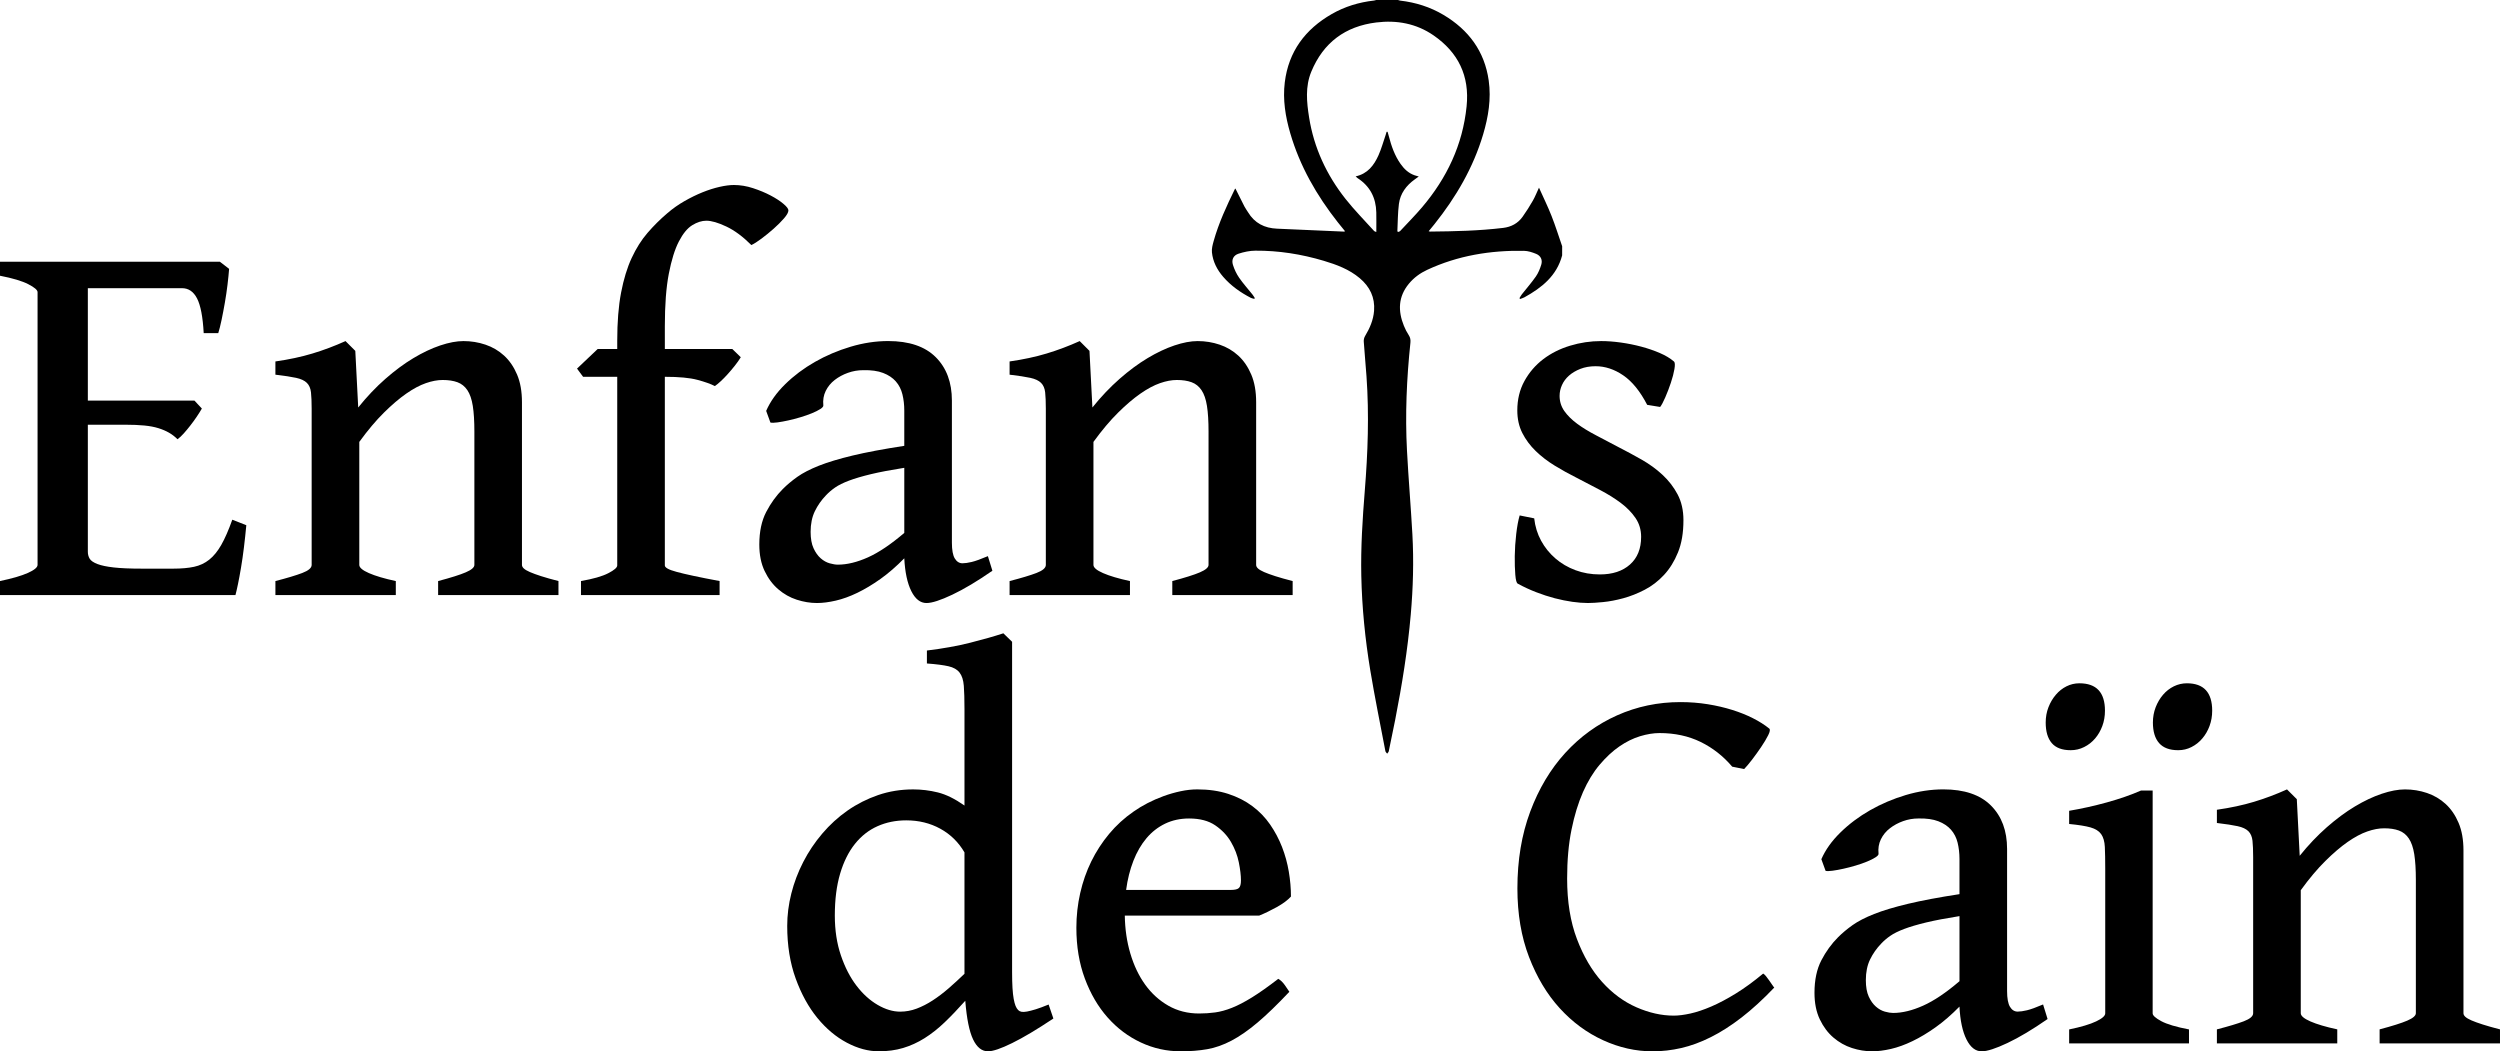 <?xml version="1.0" encoding="utf-8"?>
<!-- Generator: Adobe Illustrator 16.0.4, SVG Export Plug-In . SVG Version: 6.00 Build 0)  -->
<!DOCTYPE svg PUBLIC "-//W3C//DTD SVG 1.1//EN" "http://www.w3.org/Graphics/SVG/1.1/DTD/svg11.dtd">
<svg version="1.1" id="Layer_1" xmlns="http://www.w3.org/2000/svg" xmlns:xlink="http://www.w3.org/1999/xlink" x="0px" y="0px"
	 width="214.169px" height="90.063px" viewBox="0 0 214.169 90.063" enable-background="new 0 0 214.169 90.063"
	 xml:space="preserve">
<g>
	<g>
		<path d="M90.24,87.253c-1.405,0.938-2.584,1.64-3.536,2.107c-0.952,0.469-1.64,0.703-2.062,0.703c-0.528,0-0.956-0.34-1.28-1.02
			c-0.325-0.68-0.548-1.783-0.669-3.309c-0.619,0.694-1.208,1.311-1.768,1.847s-1.133,0.989-1.723,1.36
			c-0.589,0.369-1.201,0.648-1.836,0.838s-1.33,0.283-2.085,0.283c-0.892,0-1.802-0.245-2.731-0.736
			c-0.929-0.491-1.771-1.197-2.527-2.119s-1.375-2.047-1.858-3.377c-0.484-1.33-0.726-2.834-0.726-4.51
			c0-0.922,0.117-1.848,0.352-2.777c0.234-0.93,0.574-1.828,1.02-2.697c0.445-0.869,0.989-1.681,1.632-2.436
			c0.642-0.756,1.363-1.414,2.164-1.973c0.801-0.559,1.674-1,2.618-1.326c0.944-0.324,1.945-0.486,3.003-0.486
			c0.71,0,1.417,0.086,2.119,0.26s1.462,0.549,2.278,1.123v-8.273c0-0.831-0.019-1.492-0.057-1.982
			c-0.038-0.492-0.159-0.869-0.363-1.134c-0.204-0.265-0.521-0.446-0.952-0.544s-1.046-0.178-1.847-0.238v-1.11
			c1.375-0.166,2.614-0.39,3.717-0.669c1.104-0.279,2.048-0.547,2.833-0.805l0.748,0.726v28.309c0,0.528,0.012,0.978,0.034,1.349
			c0.022,0.37,0.057,0.68,0.102,0.93c0.046,0.248,0.099,0.449,0.159,0.6c0.061,0.151,0.136,0.272,0.227,0.363
			c0.075,0.075,0.17,0.125,0.283,0.146c0.113,0.023,0.272,0.016,0.476-0.021c0.204-0.039,0.454-0.103,0.748-0.193
			c0.295-0.091,0.661-0.227,1.1-0.408L90.24,87.253z M82.624,83.423V73.021c-0.514-0.877-1.205-1.553-2.074-2.029
			c-0.869-0.477-1.84-0.714-2.913-0.714c-0.891,0-1.711,0.166-2.459,0.499c-0.748,0.332-1.394,0.838-1.938,1.518
			c-0.544,0.681-0.967,1.53-1.269,2.551c-0.302,1.02-0.454,2.217-0.454,3.592c0,1.254,0.174,2.391,0.521,3.411
			s0.793,1.886,1.337,2.595c0.544,0.711,1.148,1.258,1.813,1.644c0.665,0.386,1.307,0.578,1.927,0.578
			c0.483,0,0.956-0.087,1.417-0.261c0.46-0.174,0.918-0.408,1.371-0.703c0.453-0.294,0.907-0.638,1.36-1.031
			C81.717,84.276,82.171,83.86,82.624,83.423z"/>
		<path d="M110.593,76.805c-0.271,0.302-0.672,0.601-1.201,0.896s-1.035,0.54-1.52,0.736H96.359
			c0.016,1.148,0.174,2.232,0.476,3.252c0.303,1.021,0.726,1.908,1.27,2.664s1.205,1.355,1.983,1.801
			c0.778,0.446,1.658,0.67,2.641,0.67c0.468,0,0.925-0.031,1.371-0.092c0.445-0.061,0.926-0.191,1.439-0.396
			c0.514-0.203,1.088-0.502,1.722-0.895c0.635-0.393,1.383-0.922,2.245-1.587c0.195,0.106,0.385,0.287,0.566,0.544
			s0.309,0.445,0.385,0.566c-1.027,1.088-1.934,1.965-2.719,2.629c-0.787,0.666-1.531,1.183-2.233,1.553
			c-0.703,0.371-1.397,0.616-2.085,0.736c-0.688,0.121-1.439,0.182-2.256,0.182c-1.209,0-2.354-0.253-3.434-0.76
			c-1.08-0.506-2.028-1.219-2.844-2.141c-0.816-0.922-1.466-2.033-1.949-3.332c-0.484-1.3-0.726-2.75-0.726-4.352
			c0-1.013,0.109-2.002,0.328-2.969c0.22-0.968,0.537-1.874,0.952-2.721c0.416-0.846,0.926-1.631,1.53-2.357
			c0.604-0.725,1.299-1.359,2.085-1.903c0.362-0.257,0.763-0.499,1.201-0.726s0.896-0.426,1.371-0.6
			c0.477-0.174,0.963-0.314,1.462-0.42s0.975-0.158,1.428-0.158c0.982,0,1.866,0.128,2.652,0.385
			c0.785,0.257,1.477,0.608,2.073,1.055c0.597,0.445,1.103,0.971,1.519,1.574c0.416,0.605,0.756,1.247,1.02,1.927
			c0.264,0.681,0.457,1.383,0.578,2.108C110.532,75.399,110.593,76.11,110.593,76.805z M101.867,70.118
			c-0.756,0-1.439,0.148-2.052,0.442c-0.611,0.295-1.145,0.71-1.598,1.247c-0.453,0.536-0.827,1.182-1.122,1.938
			c-0.294,0.756-0.502,1.586-0.623,2.493h8.976c0.348,0,0.578-0.057,0.691-0.17s0.17-0.329,0.17-0.646
			c0-0.424-0.061-0.938-0.182-1.542s-0.344-1.187-0.669-1.745c-0.324-0.559-0.774-1.035-1.349-1.428
			C103.537,70.315,102.789,70.118,101.867,70.118z"/>
	</g>
	<g>
		<path d="M21.101,44.995c-0.061,0.649-0.128,1.284-0.204,1.904c-0.076,0.619-0.159,1.197-0.25,1.733
			c-0.09,0.536-0.177,1.005-0.26,1.405c-0.083,0.4-0.155,0.714-0.216,0.94H0v-1.201c1.027-0.212,1.821-0.442,2.38-0.691
			s0.838-0.479,0.838-0.691V25.027c0-0.181-0.264-0.408-0.793-0.68C1.896,24.075,1.088,23.833,0,23.622v-1.201h18.834l0.793,0.612
			c-0.03,0.393-0.075,0.842-0.136,1.349s-0.136,1.02-0.227,1.541c-0.091,0.521-0.185,1.017-0.283,1.485
			c-0.099,0.468-0.193,0.846-0.284,1.133h-1.247c-0.075-1.39-0.264-2.38-0.566-2.969s-0.733-0.884-1.292-0.884H7.525v9.632h9.134
			L17.293,35c-0.121,0.211-0.269,0.446-0.442,0.703s-0.355,0.506-0.544,0.748c-0.188,0.242-0.377,0.469-0.566,0.68
			s-0.366,0.378-0.533,0.499c-0.227-0.227-0.472-0.416-0.737-0.566c-0.264-0.151-0.566-0.28-0.906-0.385
			c-0.34-0.106-0.74-0.182-1.201-0.227s-1.009-0.068-1.644-0.068H7.525v10.878c0,0.228,0.053,0.428,0.158,0.602
			c0.106,0.174,0.325,0.324,0.658,0.453c0.332,0.129,0.801,0.227,1.405,0.295c0.604,0.068,1.405,0.102,2.403,0.102h2.697
			c0.695,0,1.288-0.053,1.779-0.158s0.926-0.311,1.303-0.612c0.378-0.302,0.722-0.726,1.031-1.269
			c0.31-0.544,0.624-1.262,0.941-2.154L21.101,44.995z"/>
		<path d="M37.533,50.979v-1.201c1.088-0.287,1.877-0.536,2.369-0.748s0.737-0.423,0.737-0.635V36.972
			c0-0.892-0.045-1.625-0.136-2.199s-0.246-1.023-0.464-1.348c-0.219-0.325-0.503-0.552-0.85-0.68
			c-0.348-0.128-0.771-0.192-1.27-0.192c-0.438,0-0.917,0.09-1.439,0.271c-0.521,0.182-1.081,0.48-1.677,0.896
			s-1.235,0.959-1.915,1.632c-0.68,0.672-1.383,1.507-2.108,2.504v10.539c0,0.228,0.276,0.461,0.827,0.702
			c0.552,0.242,1.318,0.469,2.301,0.681v1.201H23.594v-1.201c0.997-0.257,1.764-0.487,2.3-0.691s0.805-0.435,0.805-0.691V35.022
			c0-0.589-0.019-1.058-0.057-1.405c-0.038-0.348-0.155-0.62-0.352-0.816c-0.196-0.196-0.502-0.34-0.918-0.431
			s-1.008-0.181-1.779-0.272v-1.133c1.163-0.166,2.221-0.393,3.173-0.68s1.896-0.642,2.833-1.065l0.839,0.839l0.249,4.85
			c0.74-0.922,1.515-1.738,2.323-2.448s1.609-1.303,2.402-1.779c0.793-0.476,1.56-0.838,2.301-1.088
			c0.74-0.249,1.405-0.374,1.994-0.374c0.65,0,1.277,0.102,1.881,0.306c0.604,0.204,1.137,0.518,1.598,0.94
			c0.46,0.423,0.831,0.963,1.11,1.621s0.419,1.447,0.419,2.369v13.938c0,0.106,0.053,0.208,0.159,0.306
			c0.105,0.099,0.279,0.201,0.521,0.307s0.563,0.223,0.963,0.352c0.4,0.128,0.896,0.268,1.484,0.419v1.201H37.533z"/>
		<path d="M67.541,18.024c0,0.166-0.125,0.393-0.374,0.68c-0.249,0.287-0.544,0.582-0.884,0.884s-0.688,0.585-1.042,0.85
			c-0.355,0.265-0.646,0.45-0.873,0.556c-0.726-0.726-1.439-1.254-2.142-1.587c-0.703-0.332-1.273-0.499-1.711-0.499
			c-0.393,0-0.797,0.128-1.213,0.385s-0.797,0.722-1.145,1.394s-0.634,1.594-0.861,2.765c-0.227,1.171-0.34,2.67-0.34,4.499V29.9
			h5.78l0.725,0.703c-0.136,0.227-0.306,0.468-0.51,0.725c-0.204,0.257-0.408,0.499-0.612,0.725s-0.404,0.431-0.601,0.612
			c-0.196,0.181-0.362,0.317-0.499,0.408c-0.348-0.181-0.846-0.359-1.496-0.533c-0.65-0.174-1.579-0.261-2.788-0.261V48.44
			c0,0.09,0.08,0.182,0.238,0.271c0.158,0.091,0.419,0.186,0.782,0.283c0.363,0.099,0.842,0.212,1.439,0.34
			c0.597,0.129,1.341,0.275,2.232,0.442v1.201H49.772v-1.201c1.042-0.181,1.821-0.404,2.334-0.669
			c0.514-0.264,0.771-0.486,0.771-0.668V32.28h-2.924l-0.521-0.702L51.2,29.9h1.677v-0.703c0-1.602,0.109-2.977,0.329-4.125
			s0.521-2.138,0.907-2.969s0.838-1.549,1.36-2.153c0.521-0.604,1.084-1.163,1.688-1.677c0.453-0.393,0.944-0.74,1.473-1.042
			s1.046-0.555,1.553-0.759c0.506-0.204,0.993-0.359,1.461-0.464c0.469-0.106,0.876-0.159,1.224-0.159
			c0.544,0,1.092,0.091,1.643,0.272c0.552,0.181,1.05,0.389,1.496,0.623c0.446,0.234,0.812,0.472,1.099,0.714
			C67.397,17.699,67.541,17.888,67.541,18.024z"/>
		<path d="M85.016,48.894c-1.284,0.891-2.429,1.574-3.434,2.051s-1.742,0.715-2.21,0.715c-0.529,0-0.963-0.341-1.303-1.021
			c-0.34-0.681-0.54-1.616-0.601-2.811c-0.68,0.694-1.36,1.284-2.04,1.769c-0.68,0.482-1.341,0.879-1.983,1.189
			c-0.642,0.31-1.258,0.532-1.847,0.668c-0.589,0.137-1.126,0.205-1.609,0.205c-0.574,0-1.152-0.096-1.734-0.284
			c-0.582-0.188-1.11-0.487-1.586-0.896s-0.865-0.929-1.167-1.563c-0.302-0.635-0.454-1.39-0.454-2.267
			c0-1.103,0.197-2.032,0.589-2.788c0.393-0.755,0.869-1.413,1.428-1.972c0.363-0.363,0.778-0.71,1.247-1.043
			c0.469-0.332,1.084-0.649,1.847-0.952c0.763-0.302,1.73-0.593,2.901-0.873c1.171-0.28,2.64-0.556,4.408-0.827v-3.015
			c0-0.499-0.053-0.963-0.159-1.394s-0.294-0.801-0.566-1.11c-0.272-0.31-0.635-0.552-1.088-0.725
			c-0.454-0.174-1.02-0.253-1.7-0.238c-0.453,0-0.891,0.076-1.314,0.227c-0.423,0.151-0.801,0.355-1.133,0.612
			s-0.589,0.57-0.771,0.94s-0.25,0.782-0.204,1.235c0.015,0.09-0.072,0.196-0.261,0.317c-0.188,0.121-0.431,0.242-0.725,0.362
			c-0.294,0.121-0.62,0.234-0.975,0.34c-0.355,0.106-0.703,0.197-1.042,0.272c-0.34,0.076-0.65,0.132-0.929,0.17
			c-0.28,0.038-0.48,0.042-0.601,0.011l-0.363-0.998c0.348-0.801,0.892-1.563,1.632-2.289c0.74-0.725,1.586-1.36,2.539-1.904
			c0.952-0.544,1.972-0.978,3.06-1.303c1.088-0.325,2.161-0.487,3.218-0.487c1.798,0,3.158,0.461,4.08,1.383
			c0.921,0.921,1.382,2.161,1.382,3.717v12.171c0,0.635,0.083,1.088,0.25,1.359c0.166,0.271,0.385,0.408,0.657,0.408
			c0.211,0,0.476-0.037,0.793-0.113c0.317-0.076,0.778-0.242,1.383-0.498L85.016,48.894z M71.779,48.372
			c0.786,0,1.643-0.207,2.573-0.623c0.929-0.416,1.968-1.115,3.116-2.097v-5.576c-1.148,0.182-2.1,0.363-2.856,0.544
			c-0.755,0.182-1.382,0.367-1.881,0.555c-0.499,0.189-0.896,0.385-1.19,0.589c-0.295,0.204-0.555,0.427-0.782,0.669
			c-0.393,0.408-0.71,0.861-0.952,1.36c-0.242,0.499-0.363,1.088-0.363,1.768c0,0.574,0.083,1.043,0.25,1.405
			c0.166,0.362,0.37,0.649,0.612,0.861s0.499,0.354,0.771,0.431S71.583,48.372,71.779,48.372z"/>
		<path d="M100.428,50.979v-1.201c1.088-0.287,1.877-0.536,2.369-0.748c0.491-0.212,0.736-0.423,0.736-0.635V36.972
			c0-0.892-0.045-1.625-0.136-2.199c-0.091-0.574-0.246-1.023-0.465-1.348c-0.219-0.325-0.502-0.552-0.85-0.68
			c-0.347-0.128-0.771-0.192-1.269-0.192c-0.438,0-0.918,0.09-1.439,0.271c-0.521,0.182-1.08,0.48-1.677,0.896
			c-0.597,0.416-1.235,0.959-1.916,1.632c-0.68,0.672-1.382,1.507-2.108,2.504v10.539c0,0.228,0.276,0.461,0.828,0.702
			c0.551,0.242,1.318,0.469,2.3,0.681v1.201H86.489v-1.201c0.997-0.257,1.764-0.487,2.301-0.691
			c0.536-0.204,0.804-0.435,0.804-0.691V35.022c0-0.589-0.019-1.058-0.057-1.405c-0.038-0.348-0.155-0.62-0.351-0.816
			s-0.502-0.34-0.918-0.431s-1.009-0.181-1.779-0.272v-1.133c1.164-0.166,2.221-0.393,3.173-0.68
			c0.952-0.287,1.896-0.642,2.833-1.065l0.838,0.839l0.25,4.85c0.74-0.922,1.515-1.738,2.323-2.448
			c0.808-0.71,1.609-1.303,2.402-1.779s1.56-0.838,2.3-1.088c0.74-0.249,1.405-0.374,1.995-0.374c0.65,0,1.277,0.102,1.881,0.306
			c0.604,0.204,1.137,0.518,1.598,0.94c0.461,0.423,0.831,0.963,1.11,1.621c0.28,0.657,0.419,1.447,0.419,2.369v13.938
			c0,0.106,0.053,0.208,0.158,0.306c0.106,0.099,0.28,0.201,0.521,0.307c0.242,0.105,0.562,0.223,0.963,0.352
			c0.4,0.128,0.896,0.268,1.485,0.419v1.201H100.428z"/>
		<path d="M144.216,44.564c0,1.073-0.154,1.991-0.465,2.753c-0.309,0.764-0.709,1.41-1.201,1.938
			c-0.49,0.528-1.041,0.952-1.654,1.27c-0.611,0.317-1.223,0.56-1.836,0.726c-0.611,0.166-1.186,0.275-1.723,0.328
			c-0.535,0.053-0.971,0.08-1.303,0.08c-0.408,0-0.854-0.035-1.338-0.103c-0.482-0.068-0.984-0.171-1.506-0.306
			c-0.521-0.137-1.055-0.311-1.598-0.521c-0.545-0.212-1.066-0.453-1.564-0.726c-0.105-0.046-0.178-0.298-0.215-0.759
			c-0.039-0.461-0.053-0.998-0.047-1.609c0.008-0.612,0.051-1.243,0.125-1.893c0.076-0.649,0.174-1.178,0.295-1.586l1.246,0.25
			c0.076,0.695,0.273,1.333,0.59,1.915c0.318,0.583,0.725,1.088,1.225,1.518c0.498,0.432,1.072,0.768,1.723,1.01
			c0.648,0.241,1.344,0.361,2.084,0.361c1.088,0,1.949-0.283,2.584-0.85s0.953-1.355,0.953-2.368c0-0.604-0.16-1.141-0.477-1.609
			c-0.318-0.469-0.736-0.899-1.258-1.292c-0.521-0.393-1.115-0.763-1.779-1.111c-0.666-0.347-1.346-0.703-2.041-1.065
			c-0.633-0.317-1.254-0.661-1.857-1.031c-0.605-0.37-1.145-0.786-1.621-1.247c-0.475-0.461-0.857-0.975-1.145-1.542
			c-0.287-0.566-0.43-1.212-0.43-1.938c0-0.937,0.203-1.775,0.611-2.516c0.408-0.74,0.945-1.364,1.609-1.87
			c0.664-0.506,1.432-0.892,2.301-1.156c0.869-0.264,1.756-0.396,2.662-0.396c0.529,0,1.092,0.042,1.689,0.125
			c0.596,0.083,1.178,0.2,1.744,0.351s1.096,0.333,1.588,0.544c0.49,0.211,0.895,0.453,1.211,0.725
			c0.092,0.076,0.107,0.291,0.047,0.646s-0.162,0.748-0.307,1.179c-0.143,0.431-0.303,0.846-0.477,1.247s-0.32,0.676-0.441,0.827
			l-1.111-0.181c-0.604-1.164-1.287-2.006-2.051-2.527c-0.762-0.521-1.553-0.782-2.367-0.782c-0.484,0-0.918,0.075-1.305,0.227
			c-0.385,0.151-0.709,0.344-0.975,0.578c-0.264,0.234-0.465,0.502-0.6,0.805c-0.137,0.302-0.205,0.612-0.205,0.929
			c0,0.483,0.137,0.917,0.408,1.303c0.273,0.385,0.639,0.748,1.1,1.088c0.461,0.34,0.998,0.668,1.609,0.986s1.258,0.657,1.938,1.02
			c0.65,0.332,1.307,0.688,1.973,1.065c0.664,0.378,1.262,0.812,1.789,1.303c0.529,0.491,0.961,1.05,1.293,1.677
			S144.216,43.718,144.216,44.564z"/>
		<path fill-rule="evenodd" clip-rule="evenodd" d="M133.825,21.88c-0.463,1.749-1.74,2.766-3.229,3.589
			c-0.115,0.062-0.246,0.097-0.367,0.146c-0.021-0.024-0.041-0.046-0.062-0.07c0.068-0.11,0.127-0.227,0.205-0.328
			c0.402-0.512,0.834-1.001,1.205-1.535c0.205-0.296,0.348-0.651,0.457-1c0.129-0.411-0.037-0.771-0.439-0.935
			c-0.328-0.134-0.689-0.252-1.039-0.259c-2.877-0.051-5.662,0.405-8.291,1.628c-0.604,0.281-1.139,0.669-1.568,1.188
			c-0.92,1.11-0.947,2.332-0.427,3.611c0.112,0.276,0.25,0.549,0.414,0.797c0.138,0.209,0.168,0.411,0.143,0.65
			c-0.323,3.072-0.457,6.151-0.294,9.237c0.126,2.399,0.332,4.793,0.464,7.192c0.125,2.282,0.06,4.564-0.139,6.842
			c-0.265,3.045-0.753,6.055-1.339,9.05c-0.174,0.893-0.359,1.784-0.547,2.674c-0.016,0.075-0.09,0.139-0.137,0.207
			c-0.053-0.074-0.139-0.142-0.153-0.223c-0.438-2.298-0.907-4.591-1.29-6.898c-0.445-2.687-0.715-5.395-0.773-8.122
			c-0.051-2.427,0.103-4.842,0.297-7.258c0.264-3.267,0.381-6.538,0.149-9.813c-0.071-0.998-0.167-1.994-0.235-2.993
			c-0.011-0.155,0.033-0.338,0.113-0.471c0.403-0.668,0.708-1.372,0.77-2.157c0.09-1.148-0.363-2.072-1.229-2.8
			c-0.9-0.757-1.98-1.16-3.088-1.49c-1.91-0.569-3.863-0.878-5.857-0.865c-0.48,0.003-0.975,0.109-1.433,0.257
			c-0.448,0.145-0.623,0.515-0.482,0.964c0.121,0.384,0.301,0.767,0.529,1.098c0.346,0.501,0.759,0.956,1.14,1.434
			c0.077,0.096,0.136,0.205,0.203,0.308c-0.016,0.022-0.031,0.045-0.047,0.067c-0.096-0.027-0.2-0.039-0.287-0.083
			c-0.896-0.464-1.711-1.036-2.376-1.805c-0.524-0.606-0.881-1.299-0.963-2.095c-0.033-0.315,0.06-0.654,0.147-0.967
			c0.436-1.558,1.115-3.019,1.823-4.467c0.008-0.016,0.03-0.026,0.041-0.035c0.257,0.514,0.51,1.031,0.774,1.542
			c0.087,0.168,0.205,0.321,0.303,0.484c0.565,0.94,1.416,1.37,2.493,1.414c1.899,0.078,3.8,0.167,5.7,0.25
			c0.028,0.001,0.057-0.01,0.129-0.022c-0.219-0.27-0.426-0.52-0.626-0.774c-1.812-2.302-3.251-4.805-4.075-7.633
			c-0.416-1.423-0.65-2.877-0.468-4.36c0.325-2.64,1.753-4.546,4.028-5.851c1.117-0.641,2.328-1.006,3.606-1.151
			c0.067-0.007,0.132-0.033,0.198-0.05c0.621,0,1.242,0,1.863,0c0.064,0.019,0.129,0.046,0.195,0.054
			c1.318,0.156,2.564,0.543,3.705,1.223c2.15,1.279,3.521,3.113,3.875,5.625c0.222,1.574-0.032,3.111-0.48,4.619
			c-0.85,2.852-2.321,5.368-4.166,7.68c-0.159,0.199-0.323,0.395-0.498,0.609c0.062,0.017,0.09,0.03,0.115,0.03
			c2.093-0.02,4.182-0.064,6.264-0.315c0.697-0.085,1.262-0.388,1.666-0.953c0.32-0.446,0.611-0.914,0.885-1.39
			c0.189-0.332,0.328-0.693,0.52-1.104c0.377,0.843,0.762,1.623,1.078,2.429c0.336,0.851,0.607,1.727,0.908,2.592
			C133.825,21.359,133.825,21.62,133.825,21.88z M119.708,19.83c0.033,0.012,0.066,0.025,0.101,0.038
			c0.048-0.027,0.107-0.044,0.144-0.083c0.627-0.674,1.277-1.328,1.873-2.029c2.123-2.503,3.479-5.346,3.815-8.648
			c0.267-2.607-0.716-4.618-2.837-6.081c-1.473-1.015-3.145-1.319-4.899-1.103c-2.658,0.328-4.536,1.723-5.567,4.211
			c-0.533,1.286-0.398,2.62-0.188,3.938c0.414,2.595,1.496,4.913,3.116,6.965c0.761,0.964,1.632,1.841,2.455,2.755
			c0.032,0.037,0.097,0.044,0.185,0.08c0-0.584,0.011-1.134-0.002-1.682c-0.029-1.248-0.537-2.239-1.597-2.927
			c-0.055-0.035-0.097-0.088-0.169-0.155c1.025-0.225,1.567-0.946,1.951-1.799c0.252-0.562,0.415-1.165,0.617-1.75
			c0.029-0.088,0.053-0.178,0.08-0.267c0.028-0.001,0.057-0.001,0.085-0.002c0.036,0.128,0.075,0.255,0.108,0.383
			c0.217,0.837,0.497,1.647,1.001,2.363c0.312,0.443,0.69,0.805,1.216,0.984c0.096,0.033,0.195,0.057,0.346,0.099
			c-0.146,0.107-0.242,0.177-0.338,0.245c-0.732,0.522-1.248,1.21-1.363,2.108C119.741,18.251,119.749,19.044,119.708,19.83z"/>
	</g>
	<g>
		<path d="M151.997,84.602c-0.967,1.013-1.898,1.866-2.799,2.562c-0.898,0.695-1.779,1.258-2.641,1.688
			c-0.861,0.432-1.703,0.74-2.525,0.93c-0.824,0.189-1.645,0.283-2.461,0.283c-1.434,0-2.848-0.316-4.238-0.951
			c-1.389-0.635-2.629-1.549-3.717-2.743c-1.088-1.193-1.963-2.655-2.629-4.386c-0.664-1.73-0.996-3.69-0.996-5.881
			c0-2.418,0.365-4.609,1.098-6.573c0.734-1.964,1.734-3.642,3.004-5.032c1.27-1.389,2.75-2.463,4.441-3.218
			c1.693-0.755,3.498-1.134,5.418-1.134c0.816,0,1.598,0.061,2.346,0.182s1.447,0.283,2.096,0.488
			c0.65,0.203,1.244,0.441,1.779,0.713c0.537,0.272,1.002,0.566,1.395,0.885c0.09,0.075,0.061,0.264-0.09,0.566
			c-0.152,0.303-0.352,0.639-0.602,1.008c-0.25,0.371-0.51,0.733-0.781,1.088c-0.273,0.355-0.5,0.624-0.68,0.805l-1.021-0.203
			c-0.77-0.906-1.672-1.613-2.707-2.119s-2.211-0.76-3.525-0.76c-0.514,0-1.068,0.091-1.666,0.271
			c-0.596,0.182-1.186,0.473-1.768,0.873s-1.145,0.922-1.688,1.564c-0.545,0.642-1.021,1.424-1.43,2.346
			c-0.406,0.922-0.736,1.994-0.984,3.219c-0.25,1.223-0.375,2.621-0.375,4.192c0,1.979,0.279,3.706,0.84,5.179
			c0.559,1.473,1.275,2.697,2.152,3.672s1.859,1.699,2.947,2.176s2.152,0.714,3.195,0.714c0.408,0,0.883-0.061,1.428-0.181
			c0.543-0.121,1.141-0.322,1.791-0.602c0.648-0.279,1.348-0.649,2.096-1.11s1.529-1.031,2.346-1.711
			c0.076,0.046,0.158,0.124,0.25,0.237c0.09,0.113,0.182,0.234,0.271,0.363s0.174,0.249,0.25,0.363
			C151.892,84.478,151.952,84.556,151.997,84.602z"/>
		<path d="M175.411,87.298c-1.283,0.893-2.43,1.576-3.434,2.052c-1.006,0.476-1.742,0.714-2.211,0.714
			c-0.527,0-0.963-0.34-1.303-1.02s-0.541-1.617-0.6-2.811c-0.682,0.695-1.361,1.284-2.041,1.768
			c-0.68,0.484-1.34,0.881-1.982,1.189c-0.643,0.311-1.258,0.533-1.848,0.67c-0.59,0.135-1.125,0.203-1.609,0.203
			c-0.574,0-1.152-0.094-1.734-0.283s-1.109-0.487-1.586-0.895c-0.477-0.408-0.865-0.93-1.168-1.564
			c-0.301-0.635-0.453-1.391-0.453-2.267c0-1.103,0.197-2.032,0.59-2.788c0.393-0.755,0.869-1.412,1.428-1.971
			c0.363-0.363,0.779-0.711,1.246-1.043c0.469-0.332,1.084-0.65,1.848-0.952s1.73-0.593,2.9-0.872
			c1.172-0.28,2.641-0.557,4.41-0.828v-3.014c0-0.499-0.055-0.964-0.16-1.395s-0.295-0.801-0.566-1.11s-0.635-0.552-1.088-0.726
			s-1.02-0.253-1.699-0.238c-0.453,0-0.893,0.076-1.314,0.227c-0.424,0.152-0.801,0.355-1.133,0.613
			c-0.334,0.256-0.59,0.57-0.771,0.939c-0.182,0.371-0.25,0.782-0.203,1.236c0.014,0.09-0.072,0.195-0.262,0.316
			s-0.43,0.242-0.725,0.363s-0.619,0.234-0.975,0.34s-0.703,0.196-1.043,0.271c-0.34,0.076-0.65,0.133-0.93,0.17
			c-0.279,0.038-0.479,0.042-0.6,0.012l-0.363-0.998c0.348-0.801,0.891-1.562,1.633-2.289c0.74-0.725,1.586-1.359,2.537-1.903
			c0.953-0.544,1.973-0.978,3.061-1.304c1.088-0.324,2.16-0.486,3.219-0.486c1.797,0,3.158,0.461,4.078,1.383
			c0.922,0.921,1.383,2.16,1.383,3.717v12.17c0,0.635,0.084,1.088,0.25,1.36s0.385,0.408,0.656,0.408
			c0.213,0,0.479-0.038,0.795-0.113c0.318-0.075,0.779-0.241,1.383-0.499L175.411,87.298z M162.175,86.777
			c0.785,0,1.643-0.208,2.572-0.624c0.93-0.414,1.969-1.113,3.117-2.096v-5.576c-1.148,0.182-2.102,0.363-2.857,0.545
			c-0.754,0.182-1.381,0.366-1.881,0.555c-0.498,0.189-0.895,0.385-1.189,0.59c-0.295,0.203-0.555,0.426-0.781,0.668
			c-0.395,0.408-0.711,0.861-0.953,1.36s-0.361,1.088-0.361,1.768c0,0.574,0.082,1.042,0.248,1.405s0.371,0.65,0.613,0.861
			c0.24,0.211,0.498,0.355,0.77,0.431S161.978,86.777,162.175,86.777z"/>
		<path d="M203.856,89.384v-1.201c1.088-0.287,1.877-0.537,2.367-0.748c0.492-0.211,0.738-0.423,0.738-0.635V75.377
			c0-0.892-0.047-1.624-0.137-2.198c-0.092-0.574-0.246-1.023-0.465-1.349s-0.502-0.552-0.85-0.681
			c-0.348-0.128-0.771-0.191-1.27-0.191c-0.438,0-0.918,0.09-1.439,0.271s-1.08,0.479-1.678,0.895
			c-0.596,0.416-1.234,0.96-1.914,1.633c-0.68,0.672-1.383,1.507-2.107,2.504V86.8c0,0.227,0.275,0.461,0.826,0.703
			c0.553,0.241,1.318,0.469,2.301,0.68v1.201h-10.312v-1.201c0.998-0.257,1.764-0.487,2.301-0.691s0.805-0.435,0.805-0.691V73.428
			c0-0.589-0.02-1.058-0.057-1.405c-0.039-0.348-0.154-0.619-0.352-0.816c-0.197-0.195-0.502-0.34-0.918-0.43
			c-0.416-0.092-1.008-0.182-1.779-0.272V69.37c1.164-0.166,2.221-0.393,3.174-0.68c0.951-0.287,1.896-0.642,2.832-1.064l0.84,0.838
			l0.248,4.851c0.74-0.922,1.516-1.737,2.324-2.448c0.809-0.709,1.609-1.303,2.402-1.779c0.793-0.476,1.559-0.838,2.301-1.088
			c0.74-0.248,1.404-0.373,1.994-0.373c0.648,0,1.275,0.102,1.881,0.306c0.604,0.204,1.137,0.518,1.598,0.94
			c0.461,0.424,0.832,0.963,1.111,1.621c0.279,0.656,0.418,1.446,0.418,2.368V86.8c0,0.105,0.053,0.208,0.16,0.307
			c0.105,0.098,0.279,0.199,0.52,0.306c0.242,0.105,0.564,0.223,0.965,0.351c0.4,0.129,0.895,0.269,1.484,0.42v1.201H203.856z"/>
		<g>
			<path d="M180.327,60.884c0,0.467-0.074,0.902-0.225,1.309s-0.357,0.764-0.621,1.072s-0.574,0.553-0.936,0.732
				c-0.361,0.182-0.746,0.271-1.152,0.271c-0.736,0-1.277-0.203-1.623-0.609c-0.348-0.406-0.52-0.992-0.52-1.76
				c0-0.467,0.078-0.902,0.236-1.309s0.369-0.764,0.633-1.072c0.262-0.309,0.566-0.549,0.914-0.723
				c0.346-0.172,0.713-0.259,1.105-0.259C179.599,58.537,180.327,59.319,180.327,60.884z M177.259,89.384v-1.195
				c1.023-0.211,1.795-0.441,2.312-0.689c0.52-0.248,0.779-0.477,0.779-0.688V74.423c0-0.768-0.012-1.387-0.033-1.861
				c-0.023-0.475-0.129-0.842-0.316-1.105s-0.492-0.455-0.914-0.576c-0.422-0.119-1.031-0.217-1.828-0.293v-1.129
				c1.068-0.18,2.148-0.42,3.238-0.721s2.064-0.641,2.922-1.016h0.994v19.09c0,0.18,0.244,0.402,0.732,0.666s1.283,0.5,2.381,0.711
				v1.195H177.259z M189.513,60.884c0,0.467-0.076,0.902-0.227,1.309s-0.357,0.764-0.621,1.072c-0.262,0.309-0.57,0.553-0.924,0.732
				c-0.354,0.182-0.734,0.271-1.141,0.271c-0.736,0-1.281-0.203-1.635-0.609s-0.531-0.992-0.531-1.76
				c0-0.467,0.08-0.902,0.236-1.309c0.158-0.406,0.369-0.764,0.633-1.072s0.572-0.549,0.926-0.723
				c0.354-0.172,0.725-0.259,1.117-0.259C188.79,58.537,189.513,59.319,189.513,60.884z"/>
		</g>
	</g>
</g>
</svg>
